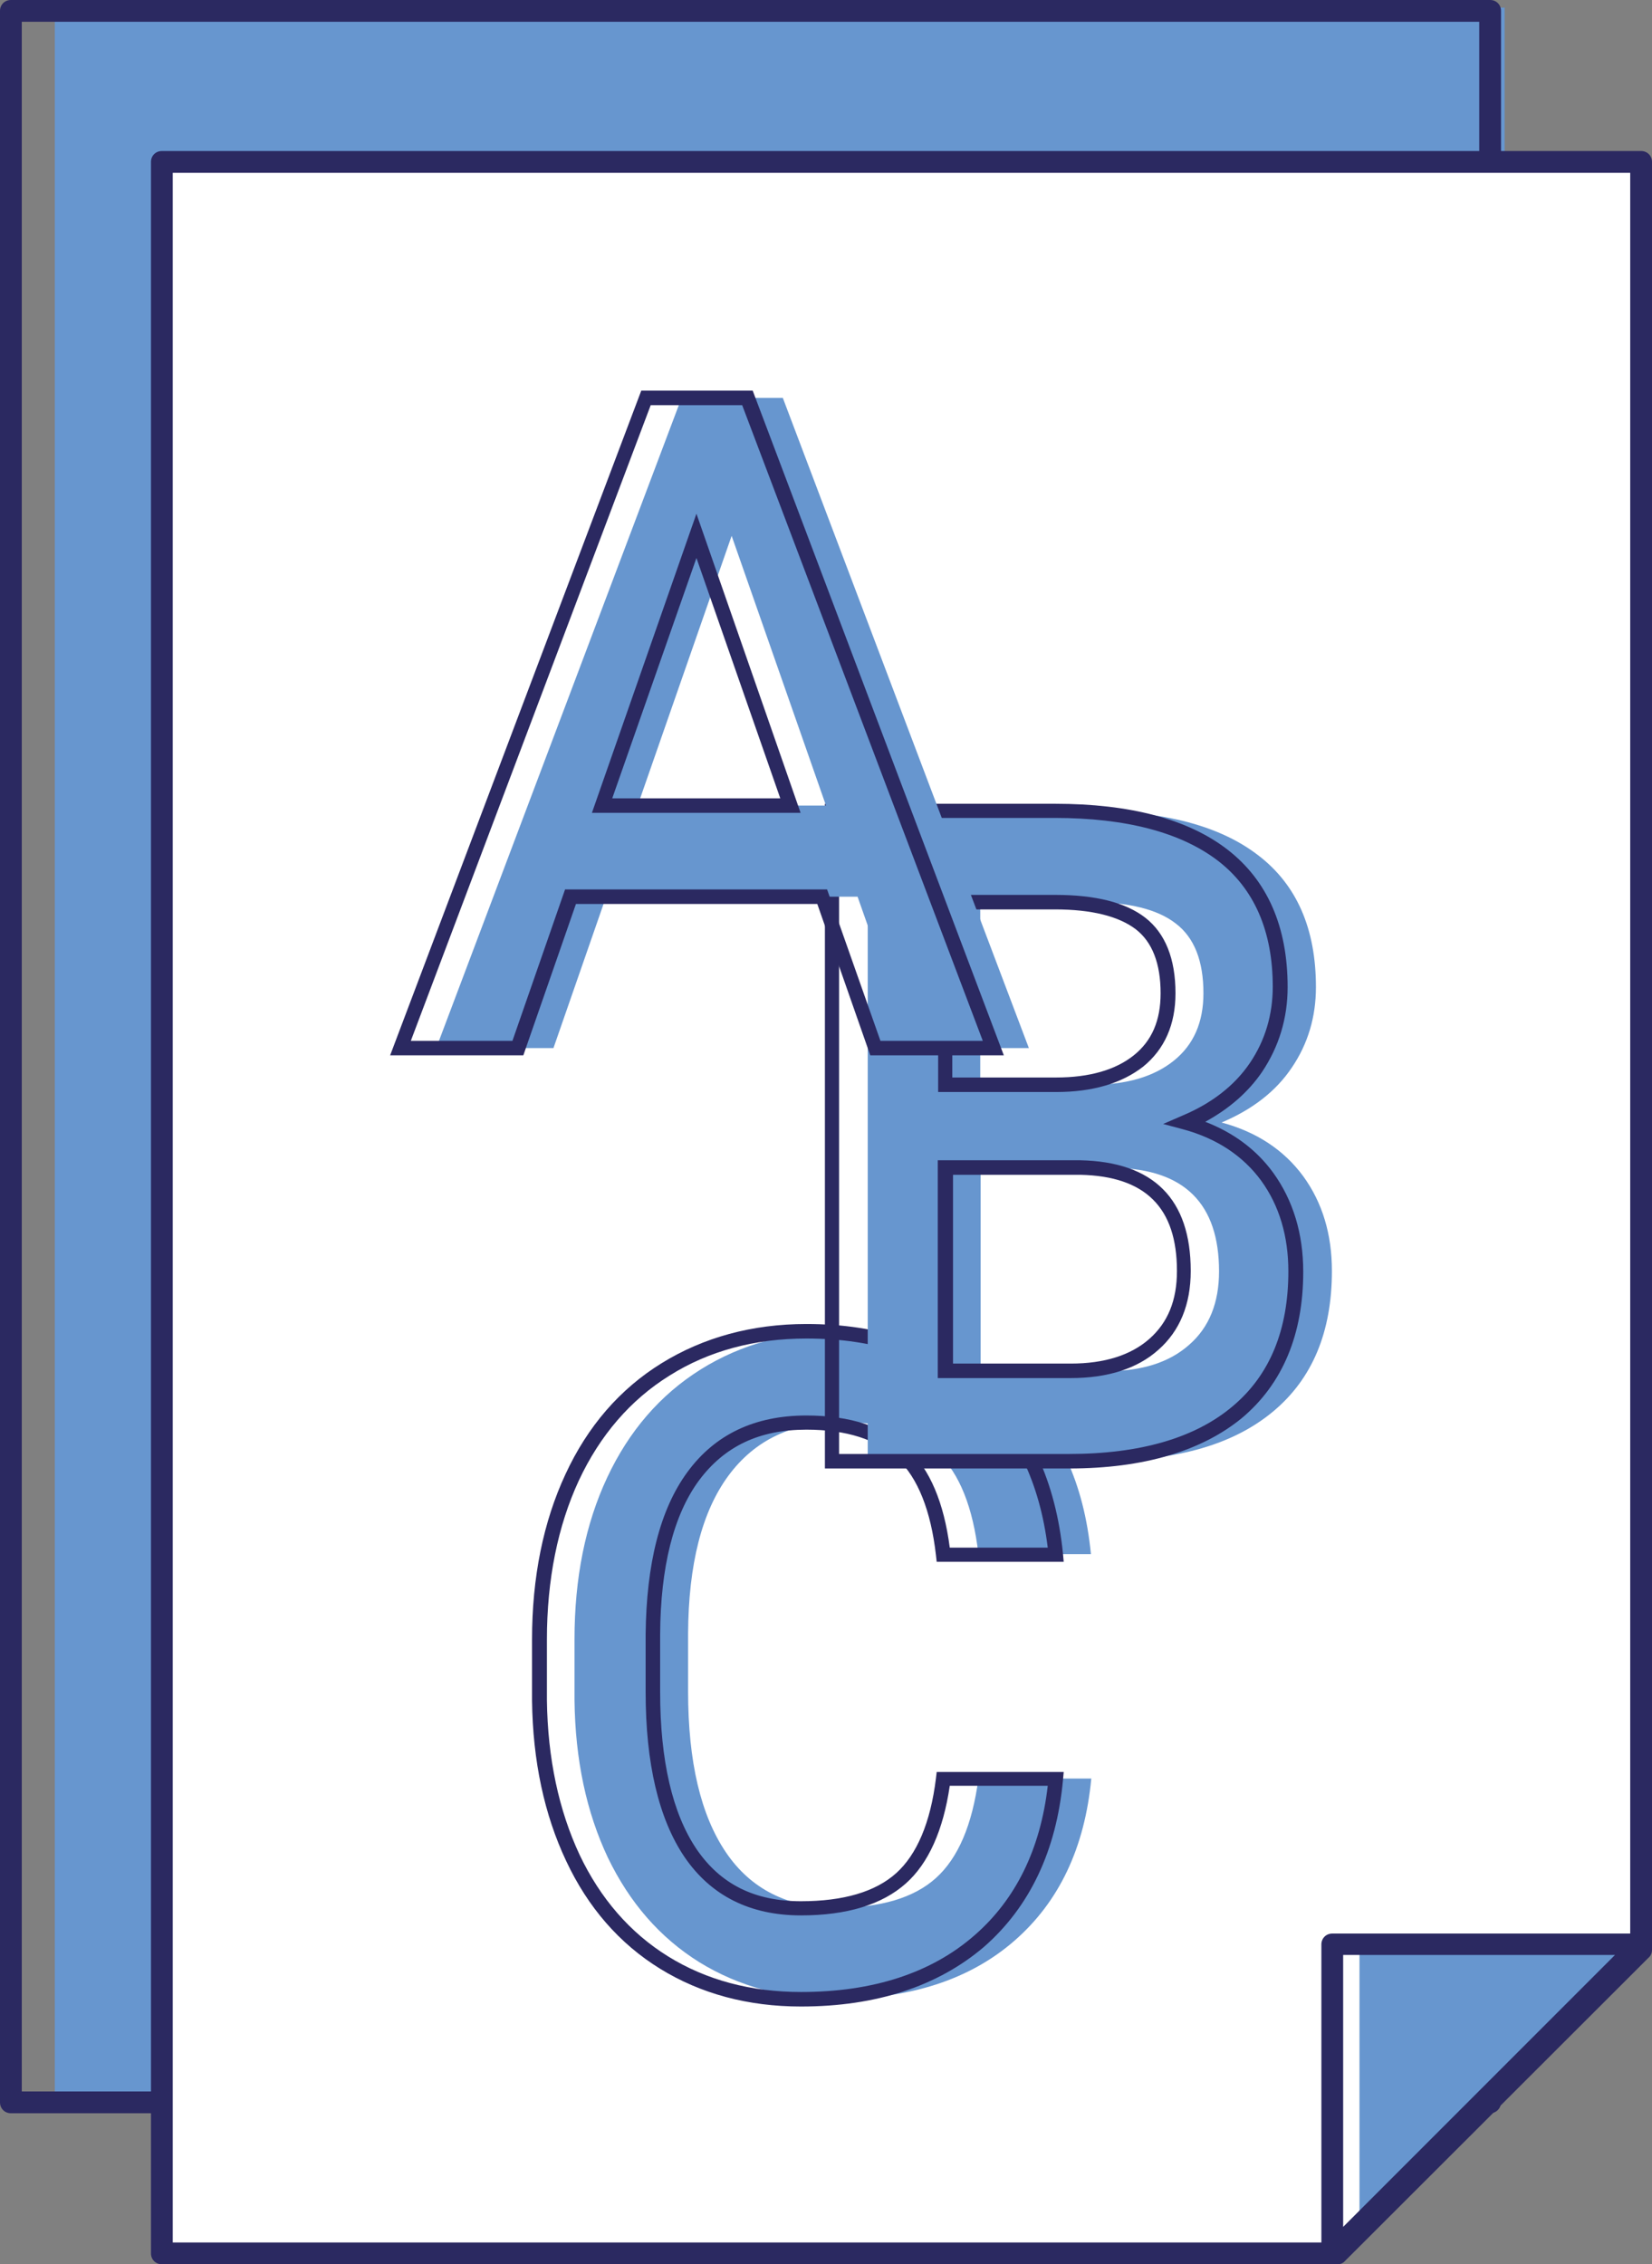 <?xml version="1.0" encoding="utf-8"?>
<!-- Generator: Adobe Illustrator 26.0.2, SVG Export Plug-In . SVG Version: 6.00 Build 0)  -->
<svg version="1.1" id="Ebene_1" xmlns="http://www.w3.org/2000/svg" xmlns:xlink="http://www.w3.org/1999/xlink" x="0px" y="0px"
	 viewBox="0 0 45.52 62.37" style="enable-background:new 0 0 45.52 62.37;" xml:space="preserve">
<rect x="0" y="0" width="45.52" height="62.37" fill="#808080" stroke="none"/>
<style type="text/css">
	.st0{clip-path:url(#SVGID_00000129169294000411359440000011719751370262230449_);fill:#6796CF;}
	.st1{clip-path:url(#SVGID_00000129169294000411359440000011719751370262230449_);fill:#2B2961;}
	.st2{fill:#6796CF;}
	.st3{clip-path:url(#SVGID_00000163780605612753140000000000718368485181637778_);fill:#2B2961;}
	.st4{fill:#FFFFFF;}
	.st5{clip-path:url(#SVGID_00000099621625899454481450000006884737428275537308_);fill:#2B2961;}
	.st6{clip-path:url(#SVGID_00000113316307802733100030000011035872518675471545_);fill:#2B2961;}
	.st7{clip-path:url(#SVGID_00000042696848979996608500000004203534337702152598_);fill:#2B2961;}
	.st8{fill:#2B2961;}
	.st9{clip-path:url(#SVGID_00000121995321248861980460000002581219155020895364_);fill:#6796CF;}
	.st10{clip-path:url(#SVGID_00000121995321248861980460000002581219155020895364_);fill:#2B2961;}
	.st11{clip-path:url(#SVGID_00000067953302276651593940000004148947369130935741_);fill:#2B2961;}
	.st12{clip-path:url(#SVGID_00000005254891517027207930000003722856284995219093_);fill:#2B2961;}
	.st13{clip-path:url(#SVGID_00000005254891517027207930000003722856284995219093_);fill:#6796CF;}
	.st14{clip-path:url(#SVGID_00000091006868888252654120000015434147426049351058_);fill:#2B2961;}
	.st15{clip-path:url(#SVGID_00000072255859858197977140000003865345295568204706_);fill:#2B2961;}
	.st16{clip-path:url(#SVGID_00000049192666282246247480000001056564246712416904_);fill:#2B2961;}
	.st17{clip-path:url(#SVGID_00000049192666282246247480000001056564246712416904_);fill:#6796CF;}
	.st18{clip-path:url(#SVGID_00000155144570528152164370000016491179147334709129_);fill:#2B2961;}
	.st19{clip-path:url(#SVGID_00000180335867291035806310000008238478149985731484_);fill:#2B2961;}
	.st20{clip-path:url(#SVGID_00000014620054295204518780000009675620230559565697_);fill:#2B2961;}
	.st21{clip-path:url(#SVGID_00000183954277838915746060000014271836096352549008_);fill:#2B2961;}
	.st22{clip-path:url(#SVGID_00000062175062934670818520000012026908866776233871_);fill:#6796CF;}
	.st23{clip-path:url(#SVGID_00000062175062934670818520000012026908866776233871_);fill:#2B2961;}
	.st24{clip-path:url(#SVGID_00000181781525987470602890000011465592295978695559_);fill:#2B2961;}
	.st25{clip-path:url(#SVGID_00000157295719102038658030000003440376198195390848_);fill:#2B2961;}
	.st26{clip-path:url(#SVGID_00000157295719102038658030000003440376198195390848_);fill:#6796CF;}
	.st27{clip-path:url(#SVGID_00000020379780797865172280000002326878659899853982_);fill:#2B2961;}
	.st28{clip-path:url(#SVGID_00000037657002749115168940000000160925060617057935_);fill:#2B2961;}
	.st29{clip-path:url(#SVGID_00000133518689609295943940000006425481306972195741_);fill:#2B2961;}
	.st30{clip-path:url(#SVGID_00000133518689609295943940000006425481306972195741_);fill:#6796CF;}
	.st31{clip-path:url(#SVGID_00000142156689681646719300000002818856927382892936_);fill:#2B2961;}
	.st32{clip-path:url(#SVGID_00000102528408365021236050000000784560856471513482_);fill:#6796CF;}
	.st33{clip-path:url(#SVGID_00000102528408365021236050000000784560856471513482_);fill:#2B2961;}
	.st34{clip-path:url(#SVGID_00000122716305716638080200000009796624112748037785_);fill:#2B2961;}
	.st35{clip-path:url(#SVGID_00000122716305716638080200000009796624112748037785_);fill:#6796CF;}
	.st36{clip-path:url(#SVGID_00000051355463438231224370000014229895341694188704_);fill:#2B2961;}
	.st37{clip-path:url(#SVGID_00000080889165330856003380000014016601418898395520_);fill:#FFFFFF;}
	.st38{clip-path:url(#SVGID_00000080889165330856003380000014016601418898395520_);fill:#2B2961;}
	.st39{clip-path:url(#SVGID_00000140731595311857285080000015574396931158152109_);fill:#FFFFFF;}
	.st40{clip-path:url(#SVGID_00000140731595311857285080000015574396931158152109_);fill:#2B2961;}
	.st41{clip-path:url(#SVGID_00000069399921774957939970000010367451705443544739_);fill:#6796CF;}
	.st42{clip-path:url(#SVGID_00000069399921774957939970000010367451705443544739_);fill:#2B2961;}
	.st43{clip-path:url(#SVGID_00000140732455297029407820000006850612286519477925_);fill:#2B2961;}
	.st44{clip-path:url(#SVGID_00000093158582166023721470000002816002098398438575_);fill:#6796CF;}
	.st45{clip-path:url(#SVGID_00000093158582166023721470000002816002098398438575_);fill:#2B2961;}
	.st46{clip-path:url(#SVGID_00000093879443920898900530000011268372102765495180_);fill:#2B2961;}
	.st47{clip-path:url(#SVGID_00000031167874170627421930000015521109415407135106_);fill:#2B2961;}
	.st48{clip-path:url(#SVGID_00000031167874170627421930000015521109415407135106_);fill:#6796CF;}
	.st49{clip-path:url(#SVGID_00000036935315302508425990000016053292030551916160_);fill:#2B2961;}
	.st50{clip-path:url(#SVGID_00000149361987230334811500000001864465765769197726_);fill:#2B2961;}
	.st51{clip-path:url(#SVGID_00000137110782997960957620000017400648949552499632_);fill:#2B2961;}
	.st52{clip-path:url(#SVGID_00000137110782997960957620000017400648949552499632_);fill:#6796CF;}
	.st53{clip-path:url(#SVGID_00000125579702884081378940000012676664800331150470_);fill:#2B2961;}
	.st54{clip-path:url(#SVGID_00000156545864535328013440000001734965593967784626_);fill:#2B2961;}
	.st55{clip-path:url(#SVGID_00000044140216414730150740000014312595220693852806_);fill:#2B2961;}
	.st56{clip-path:url(#SVGID_00000168821683497520948350000000624431223803101849_);fill:#2B2961;}
	.st57{clip-path:url(#SVGID_00000004532789048983651890000000973250377532814524_);fill:#6796CF;}
	.st58{clip-path:url(#SVGID_00000108273688181273417970000004509460739795824806_);fill:#2B2961;}
	.st59{clip-path:url(#SVGID_00000064345651829695963580000014378767032802584736_);fill:#2B2961;}
	.st60{clip-path:url(#SVGID_00000038406947740485877490000015662967035603020954_);fill:#6796CF;}
	.st61{clip-path:url(#SVGID_00000003798683093194620600000002293500108870589343_);fill:#2B2961;}
	.st62{clip-path:url(#SVGID_00000084501524794313647540000000671158590483785897_);fill:#2B2961;}
	.st63{clip-path:url(#SVGID_00000084501524794313647540000000671158590483785897_);fill:#6796CF;}
	.st64{clip-path:url(#SVGID_00000098191180833751459770000004511561232519955852_);fill:#2B2961;}
	.st65{clip-path:url(#SVGID_00000172435312789783063930000017309857656364534923_);fill:#6796CF;}
	.st66{clip-path:url(#SVGID_00000172435312789783063930000017309857656364534923_);fill:#2B2961;}
	.st67{clip-path:url(#SVGID_00000177464943429314538550000002922033903700258695_);fill:#2B2961;}
	.st68{clip-path:url(#SVGID_00000067195275172553369310000001964023273318168486_);fill:#2B2961;}
	.st69{clip-path:url(#SVGID_00000067195275172553369310000001964023273318168486_);fill:#6796CF;}
	.st70{clip-path:url(#SVGID_00000132780536594369422590000007030818309392614286_);fill:#2B2961;}
	.st71{clip-path:url(#SVGID_00000029734446558231613110000006208541696188178567_);fill:#2B2961;}
	.st72{clip-path:url(#SVGID_00000157997171361931788000000010154294566263534494_);fill:#2B2961;}
	.st73{clip-path:url(#SVGID_00000157997171361931788000000010154294566263534494_);fill:#6796CF;}
	.st74{clip-path:url(#SVGID_00000088113601816686034960000016883854306307529365_);fill:#2B2961;}
	.st75{clip-path:url(#SVGID_00000061452422767457667560000007904845608797923225_);fill:#2B2961;}
	.st76{clip-path:url(#SVGID_00000140711371127691068310000013609974844811941249_);fill:#2B2961;}
	.st77{clip-path:url(#SVGID_00000055676864696448910750000013165923403939305151_);fill:#2B2961;}
	.st78{clip-path:url(#SVGID_00000183963643073324439170000005998903088634066568_);fill:#6796CF;}
	.st79{clip-path:url(#SVGID_00000183963643073324439170000005998903088634066568_);fill:#2B2961;}
	.st80{clip-path:url(#SVGID_00000070819405062274577950000006936637703391333007_);fill:#FFFFFF;}
	.st81{clip-path:url(#SVGID_00000070819405062274577950000006936637703391333007_);fill:#2B2961;}
	.st82{clip-path:url(#SVGID_00000012459025206646328110000001868204971339790478_);fill:#2B2961;}
	.st83{clip-path:url(#SVGID_00000062175923002245868370000006217596965538152866_);fill:#2B2961;}
	.st84{clip-path:url(#SVGID_00000062175923002245868370000006217596965538152866_);fill:#6796CF;}
	.st85{clip-path:url(#SVGID_00000042013726170961215500000010795798886558572418_);fill:#2B2961;}
	.st86{clip-path:url(#SVGID_00000163043695292020404520000005109514538191325847_);fill:#2B2961;}
	.st87{clip-path:url(#SVGID_00000163043695292020404520000005109514538191325847_);fill:#FFFFFF;}
	.st88{clip-path:url(#SVGID_00000055697156503906368930000000971166444185031303_);fill:#6796CF;}
	.st89{clip-path:url(#SVGID_00000055697156503906368930000000971166444185031303_);fill:#2B2961;}
	.st90{clip-path:url(#SVGID_00000133492512828531997510000008207207256431609742_);fill:#2B2961;}
	.st91{clip-path:url(#SVGID_00000083069761069917792370000010458622027215483571_);fill:#2B2961;}
	.st92{clip-path:url(#SVGID_00000083069761069917792370000010458622027215483571_);fill:#6796CF;}
	.st93{clip-path:url(#SVGID_00000076572651313839633620000017652611530489441679_);fill:#2B2961;}
	.st94{clip-path:url(#SVGID_00000076572651313839633620000017652611530489441679_);fill:#FFFFFF;}
	.st95{clip-path:url(#SVGID_00000111177565079349068460000005054814892883377319_);fill:#6796CF;}
	.st96{clip-path:url(#SVGID_00000111177565079349068460000005054814892883377319_);fill:#2B2961;}
	.st97{clip-path:url(#SVGID_00000111177565079349068460000005054814892883377319_);fill:#FFFFFF;}
	.st98{clip-path:url(#SVGID_00000041281411534229299950000008812875684433078941_);fill:#2B2961;}
	.st99{clip-path:url(#SVGID_00000041281411534229299950000008812875684433078941_);fill:#6796CF;}
	.st100{clip-path:url(#SVGID_00000103225131502575043910000010865736132283325609_);fill:#2B2961;}
	.st101{clip-path:url(#SVGID_00000157303116272975909380000011633001937207866752_);fill:#2B2961;}
	.st102{clip-path:url(#SVGID_00000147902869831604811500000007966900644841302962_);fill:#2B2961;}
	.st103{clip-path:url(#SVGID_00000145033600622870532700000014976013064615007384_);fill:#2B2961;}
	.st104{clip-path:url(#SVGID_00000030479371588072461400000005320729247505201588_);fill:#2B2961;}
	.st105{clip-path:url(#SVGID_00000114046175666307252300000005673468427683371680_);fill:#FFFFFF;}
	.st106{clip-path:url(#SVGID_00000114046175666307252300000005673468427683371680_);fill:#2B2961;}
	.st107{clip-path:url(#SVGID_00000114046175666307252300000005673468427683371680_);fill:#6796CF;}
	.st108{clip-path:url(#SVGID_00000017489265625571090780000003710598543939381667_);fill:#FFFFFF;}
	.st109{clip-path:url(#SVGID_00000026127376363971693840000002759678143082447530_);fill:#2B2961;}
	.st110{clip-path:url(#SVGID_00000026127376363971693840000002759678143082447530_);fill:#FFFFFF;}
	.st111{clip-path:url(#SVGID_00000057830220378622945140000011642277996019727522_);fill:#2B2961;}
	.st112{clip-path:url(#SVGID_00000017504280541413626010000012719273779994166673_);fill:#2B2961;}
	.st113{clip-path:url(#SVGID_00000017504280541413626010000012719273779994166673_);fill:#6796CF;}
	.st114{clip-path:url(#SVGID_00000051369070239102712320000000537822105044755846_);fill:#2B2961;}
	.st115{clip-path:url(#SVGID_00000049217487229555667180000005788480006949488570_);fill:#2B2961;}
	.st116{clip-path:url(#SVGID_00000049217487229555667180000005788480006949488570_);fill:#FFFFFF;}
	.st117{clip-path:url(#SVGID_00000080900875838391900600000018360013257939459471_);fill:#6796CF;}
	.st118{clip-path:url(#SVGID_00000005264589884832695060000014998644651477174673_);fill:#2B2961;}
	.st119{clip-path:url(#SVGID_00000089569173852539247870000017498510925057945493_);fill:#2B2961;}
	.st120{clip-path:url(#SVGID_00000052070288375177518350000004130926860929859247_);fill:#FFFFFF;}
	.st121{clip-path:url(#SVGID_00000052070288375177518350000004130926860929859247_);fill:#2B2961;}
	.st122{clip-path:url(#SVGID_00000163773478245803402150000012887601416412632713_);fill:#FFFFFF;}
	.st123{clip-path:url(#SVGID_00000163773478245803402150000012887601416412632713_);fill:#2B2961;}
	.st124{clip-path:url(#SVGID_00000147917283440643133890000004338536334790663846_);fill:#6796CF;}
	.st125{clip-path:url(#SVGID_00000147917283440643133890000004338536334790663846_);fill:#2B2961;}
	.st126{clip-path:url(#SVGID_00000142892735359153927560000018183450292071879340_);fill:#2B2961;}
	.st127{clip-path:url(#SVGID_00000142892735359153927560000018183450292071879340_);fill:#6796CF;}
	.st128{clip-path:url(#SVGID_00000164476781803938731530000015071040360986390451_);fill:#6796CF;}
	.st129{clip-path:url(#SVGID_00000107569876530448649870000012466132252993485723_);fill:#2B2961;}
	.st130{clip-path:url(#SVGID_00000091718029165162058510000003402564307706740910_);fill:#2B2961;}
	.st131{clip-path:url(#SVGID_00000166662443639463678740000007180310568954526877_);fill:#2B2961;}
	.st132{clip-path:url(#SVGID_00000026141705811968870150000010976886942181335436_);fill:#2B2961;}
	.st133{clip-path:url(#SVGID_00000164507710287436276220000007791557489242176700_);fill:#2B2961;}
	.st134{clip-path:url(#SVGID_00000164507710287436276220000007791557489242176700_);fill:#6796CF;}
	.st135{clip-path:url(#SVGID_00000050632224893912826310000000331840306931687603_);fill:#6796CF;}
	.st136{clip-path:url(#SVGID_00000091734883806800147480000001282193685208781988_);fill:#2B2961;}
	.st137{clip-path:url(#SVGID_00000031924930920599647740000010233118048191968703_);fill:#2B2961;}
	.st138{clip-path:url(#SVGID_00000181793496361094052870000006290292784503562915_);fill:#2B2961;}
	.st139{clip-path:url(#SVGID_00000113331421365661610260000007138414654309826470_);fill:#2B2961;}
	.st140{clip-path:url(#SVGID_00000140715328148480771710000011413446007973148058_);fill:#6796CF;}
	.st141{clip-path:url(#SVGID_00000140715328148480771710000011413446007973148058_);fill:#2B2961;}
	.st142{clip-path:url(#SVGID_00000181077562027676147660000017263994228788015512_);fill:#2B2961;}
	.st143{clip-path:url(#SVGID_00000128449088286968544310000000337002024902208681_);fill:#2B2961;}
	.st144{clip-path:url(#SVGID_00000135672221132372084650000014762677657532648107_);fill:#2B2961;}
	.st145{clip-path:url(#SVGID_00000135672221132372084650000014762677657532648107_);fill:#6796CF;}
	.st146{clip-path:url(#SVGID_00000087391249426897835350000016090090552873798290_);}
	.st147{clip-path:url(#SVGID_00000087391249426897835350000016090090552873798290_);fill:#FFFFFF;}
	.st148{clip-path:url(#SVGID_00000087391249426897835350000016090090552873798290_);fill:#2B2961;}
	.st149{clip-path:url(#SVGID_00000068664612259134083780000014054164001558215868_);fill:#2B2961;}
	.st150{clip-path:url(#SVGID_00000057106744786308723790000003473108185388949160_);fill:#2B2961;}
	.st151{clip-path:url(#SVGID_00000057106744786308723790000003473108185388949160_);fill:#FFFFFF;}
	.st152{clip-path:url(#SVGID_00000057106744786308723790000003473108185388949160_);fill:#6796CF;}
	.st153{clip-path:url(#SVGID_00000173129519772026111010000001481036252972884119_);fill:#2B2961;}
	.st154{clip-path:url(#SVGID_00000075852796442030820100000005403974687758012077_);fill:#2B2961;}
	.st155{clip-path:url(#SVGID_00000006693158210491893720000002158310178252463282_);fill:#6796CF;}
	.st156{clip-path:url(#SVGID_00000006693158210491893720000002158310178252463282_);}
	.st157{clip-path:url(#SVGID_00000141449640372815442240000002450093598812035757_);fill:#2B2961;}
	.st158{clip-path:url(#SVGID_00000006693158210491893720000002158310178252463282_);fill:#FFFFFF;}
	.st159{clip-path:url(#SVGID_00000006693158210491893720000002158310178252463282_);fill:#2B2961;}
	.st160{opacity:0.52;clip-path:url(#SVGID_00000111909523057077715100000008721821554798970036_);}
	.st161{clip-path:url(#SVGID_00000145019447895275483730000000124567578033589401_);fill:#6796CF;}
	.st162{clip-path:url(#SVGID_00000171701969453123737190000015101465585317166746_);fill:#2B2961;}
	.st163{clip-path:url(#SVGID_00000123422581014404216830000004641009883448812207_);fill:#2B2961;}
	.st164{clip-path:url(#SVGID_00000123427189495594860470000005816659721418098314_);fill:#6796CF;}
	.st165{clip-path:url(#SVGID_00000123427189495594860470000005816659721418098314_);fill:#2B2961;}
	.st166{clip-path:url(#SVGID_00000154420019552634994240000011459102126216619660_);fill:#2B2961;}
	.st167{clip-path:url(#SVGID_00000119083172167317054050000013431159879308387225_);fill:#2B2961;}
	.st168{clip-path:url(#SVGID_00000069358418184279757380000011364191901509256333_);fill:#2B2961;}
	.st169{clip-path:url(#SVGID_00000122702228385369679000000015386182227884681889_);fill:#FFFFFF;}
	.st170{clip-path:url(#SVGID_00000122702228385369679000000015386182227884681889_);fill:#2B2961;}
	.st171{clip-path:url(#SVGID_00000122702228385369679000000015386182227884681889_);fill:#6796CF;}
	.st172{clip-path:url(#SVGID_00000002378927407233298660000001936962298940031652_);fill:#6796CF;}
	.st173{clip-path:url(#SVGID_00000132787277852810544160000004678400133025543561_);fill:#2B2961;}
	.st174{clip-path:url(#SVGID_00000171718739000667600560000007147561887463257018_);fill:#2B2961;}
	.st175{clip-path:url(#SVGID_00000171718739000667600560000007147561887463257018_);fill:#FFFFFF;}
	.st176{clip-path:url(#SVGID_00000042729600045169852880000015733712600215698825_);fill:#6796CF;}
	.st177{clip-path:url(#SVGID_00000042729600045169852880000015733712600215698825_);fill:#2B2961;}
	.st178{clip-path:url(#SVGID_00000000934764261541999040000012526846042251607221_);fill:#6796CF;}
	.st179{clip-path:url(#SVGID_00000000934764261541999040000012526846042251607221_);fill:#2B2961;}
	.st180{clip-path:url(#SVGID_00000043427258739625340260000015746944016786643634_);fill:#2B2961;}
	.st181{clip-path:url(#SVGID_00000136382881802379101060000010681735485102608515_);fill:#2B2961;}
	.st182{clip-path:url(#SVGID_00000113337791924240497950000004312336402924522154_);fill:#FFFFFF;}
	.st183{clip-path:url(#SVGID_00000131336761137262491030000014152145658387056260_);fill:#2B2961;}
	.st184{clip-path:url(#SVGID_00000050652537317143362310000010006118098390461118_);fill:#2B2961;}
	.st185{clip-path:url(#SVGID_00000050652537317143362310000010006118098390461118_);fill:#6796CF;}
	.st186{clip-path:url(#SVGID_00000067936774349998773710000001792964450652532410_);fill:#2B2961;}
	.st187{clip-path:url(#SVGID_00000109717956899321154940000016332210563457927082_);fill:#2B2961;}
	.st188{clip-path:url(#SVGID_00000071534456161171365330000005696703333146427540_);fill:#6796CF;}
	.st189{clip-path:url(#SVGID_00000000206851634467909760000007332354394814090137_);fill:#2B2961;}
	.st190{clip-path:url(#SVGID_00000124863208656735610010000017921192754554351528_);fill:#6796CF;}
	.st191{clip-path:url(#SVGID_00000076570748508311799940000010710330752224990131_);fill:#2B2961;}
	.st192{clip-path:url(#SVGID_00000176043282515659109330000008764429283410509455_);fill:#6796CF;}
	.st193{clip-path:url(#SVGID_00000011722988148606917100000006852411517260992946_);fill:#2B2961;}
	.st194{clip-path:url(#SVGID_00000059993002635058071530000014270923341937995398_);}
	.st195{clip-path:url(#SVGID_00000059993002635058071530000014270923341937995398_);fill:#2B2961;}
	.st196{clip-path:url(#SVGID_00000059993002635058071530000014270923341937995398_);fill:#FFFFFF;}
	.st197{clip-path:url(#SVGID_00000177448888277895902310000005064150977744403633_);fill:#2B2961;}
	.st198{clip-path:url(#SVGID_00000111170683638159365220000002199897325380927417_);fill:#2B2961;}
	.st199{clip-path:url(#SVGID_00000050631319276380176920000000542985643150154387_);fill:#2B2961;}
	.st200{clip-path:url(#SVGID_00000136373601214322152950000005611810311260107176_);fill:#2B2961;}
	.st201{clip-path:url(#SVGID_00000130639232696182234380000007776158339730776967_);fill:#2B2961;}
	.st202{clip-path:url(#SVGID_00000041261733955529124500000009768224376720980904_);fill:#2B2961;}
	.st203{clip-path:url(#SVGID_00000078044047264972309480000000752545775709164178_);fill:#2B2961;}
	.st204{clip-path:url(#SVGID_00000056390428129844192050000006418117747544249496_);fill:#2B2961;}
	.st205{clip-path:url(#SVGID_00000121977575186739682500000013285094742979559085_);fill:#2B2961;}
	.st206{clip-path:url(#SVGID_00000116916647074827250490000001853244496165361030_);fill:#FFFFFF;}
	.st207{clip-path:url(#SVGID_00000116916647074827250490000001853244496165361030_);fill:#2B2961;}
	.st208{clip-path:url(#SVGID_00000006695445570062530180000002219690204136148138_);fill:#6796CF;}
	.st209{clip-path:url(#SVGID_00000006695445570062530180000002219690204136148138_);fill:#2B2961;}
	.st210{clip-path:url(#SVGID_00000033341534643258567630000000771146582614597549_);fill:#2B2961;}
	.st211{clip-path:url(#SVGID_00000033341534643258567630000000771146582614597549_);fill:#FFFFFF;}
	.st212{clip-path:url(#SVGID_00000053539380682706027390000013312599635154911920_);fill:#6796CF;}
	.st213{clip-path:url(#SVGID_00000053539380682706027390000013312599635154911920_);fill:#2B2961;}
	.st214{clip-path:url(#SVGID_00000176737053547779136930000011857413709939758527_);fill:#6796CF;}
	.st215{clip-path:url(#SVGID_00000176737053547779136930000011857413709939758527_);fill:#2B2961;}
	.st216{clip-path:url(#SVGID_00000097487582384986428130000014415172643147724222_);}
	.st217{clip-path:url(#SVGID_00000057130967610541203080000015450410248047311521_);}
	.st218{clip-path:url(#SVGID_00000068640072259511004420000009898466579201446847_);}
	.st219{clip-path:url(#SVGID_00000182511832539463785230000015227305008643822770_);}
	.st220{clip-path:url(#SVGID_00000174567006891987959780000010070084088229557890_);}
	.st221{clip-path:url(#SVGID_00000181776873742262392660000002367969550921927326_);}
	.st222{clip-path:url(#SVGID_00000041997878515635344040000010871806588583330695_);}
	.st223{clip-path:url(#SVGID_00000122710218541294314580000009187750901814161839_);}
	.st224{clip-path:url(#SVGID_00000134961051600090780720000013335985931191839643_);}
	.st225{clip-path:url(#SVGID_00000103261127984186505820000011738009155454395050_);}
	.st226{clip-path:url(#SVGID_00000159441988639773191400000007395089662987199123_);}
	.st227{clip-path:url(#SVGID_00000170974438634201691660000016573662630522629521_);}
	.st228{clip-path:url(#SVGID_00000152241175813695053280000012221295396025427891_);}
	.st229{clip-path:url(#SVGID_00000045577941943407192660000011521777320179338681_);}
	.st230{clip-path:url(#SVGID_00000105397430789272645210000000825835635036247978_);fill:#2B2961;}
	.st231{clip-path:url(#SVGID_00000105397430789272645210000000825835635036247978_);fill:#6796CF;}
	.st232{fill:#A2B9E1;}
	.st233{clip-path:url(#SVGID_00000078012234934959753730000004769048479140104112_);}
	.st234{clip-path:url(#SVGID_00000145053307443334334320000011656081562564372408_);}
</style>
<g>
	<polygon class="st2" points="1.63,0.33 1.63,57.83 30.81,57.83 41.35,42.62 41.35,0.33 	"/>
	<path class="st2" d="M30.87,57.95H1.51V0.21h39.95v42.44l-0.02,0.03L30.87,57.95z M1.75,57.71h28.99l10.48-15.13V0.45H1.75V57.71z"
		/>
	<g>
		<path class="st8" d="M41.06,58.21H0.3c-0.17,0-0.3-0.13-0.3-0.3V0.3C0,0.13,0.13,0,0.3,0h40.76c0.17,0,0.3,0.13,0.3,0.3v57.61
			C41.36,58.07,41.23,58.21,41.06,58.21z M0.6,57.61h40.16V0.6H0.6V57.61z"/>
	</g>
	<polygon class="st4" points="4.46,4.46 4.46,62.07 36.86,62.07 45.22,53.72 45.22,4.46 	"/>
	<g>
		<path class="st8" d="M36.86,62.37H4.46c-0.17,0-0.3-0.13-0.3-0.3V4.46c0-0.17,0.13-0.3,0.3-0.3h40.76c0.17,0,0.3,0.13,0.3,0.3
			v49.25c0,0.08-0.03,0.16-0.09,0.21l-8.36,8.35C37.01,62.34,36.94,62.37,36.86,62.37z M4.76,61.77h31.97l8.19-8.18V4.76H4.76V61.77
			z"/>
	</g>
	<polygon class="st4" points="36.71,53.55 36.71,62.07 45.22,53.55 	"/>
	<g>
		<path class="st8" d="M36.71,62.35c-0.04,0-0.07-0.01-0.11-0.02c-0.1-0.04-0.17-0.14-0.17-0.26v-8.51c0-0.15,0.12-0.28,0.28-0.28
			h8.51c0.11,0,0.21,0.07,0.26,0.17c0.04,0.1,0.02,0.22-0.06,0.3l-8.51,8.51C36.85,62.32,36.78,62.35,36.71,62.35z M36.98,53.83
			v7.57l7.57-7.57H36.98z"/>
	</g>
	<polygon class="st2" points="37.58,53.74 37.58,61.4 44.63,53.74 	"/>
	<path class="st2" d="M37.46,61.7v-8.08h7.44L37.46,61.7z M37.7,53.86v7.23l6.65-7.23H37.7z"/>
	<g>
		<path class="st8" d="M36.71,62.37c-0.04,0-0.08-0.01-0.12-0.02c-0.11-0.05-0.18-0.16-0.18-0.28v-8.51c0-0.17,0.13-0.3,0.3-0.3
			h8.51c0.12,0,0.23,0.07,0.28,0.19c0.05,0.11,0.02,0.24-0.07,0.33l-8.51,8.51C36.86,62.34,36.78,62.37,36.71,62.37z M37.01,53.85
			v7.49l7.49-7.49H37.01z"/>
	</g>
	<g>
		<path class="st2" d="M30.07,48.99c-0.18,1.91-0.89,3.4-2.12,4.47c-1.23,1.07-2.87,1.6-4.91,1.6c-1.43,0-2.68-0.34-3.77-1.01
			c-1.09-0.68-1.92-1.64-2.52-2.88c-0.59-1.25-0.9-2.69-0.92-4.34v-1.67c0-1.69,0.3-3.18,0.9-4.46s1.46-2.28,2.58-2.98
			c1.12-0.7,2.41-1.05,3.88-1.05c1.98,0,3.57,0.54,4.77,1.6c1.21,1.07,1.91,2.58,2.1,4.54h-3.1c-0.15-1.29-0.52-2.22-1.12-2.79
			s-1.49-0.85-2.65-0.85c-1.35,0-2.39,0.49-3.12,1.48c-0.73,0.99-1.1,2.44-1.11,4.35v1.59c0,1.94,0.35,3.41,1.04,4.43
			c0.69,1.02,1.71,1.53,3.04,1.53c1.22,0,2.14-0.27,2.75-0.82c0.61-0.55,1-1.46,1.17-2.74H30.07z"/>
	</g>
	<g>
		<path class="st8" d="M22.07,55.27c-1.46,0-2.76-0.35-3.88-1.04c-1.12-0.69-1.99-1.69-2.59-2.97c-0.6-1.27-0.92-2.75-0.94-4.42
			v-1.68c0-1.71,0.31-3.24,0.92-4.55c0.61-1.32,1.5-2.35,2.65-3.06c1.15-0.71,2.49-1.08,3.99-1.08c2.02,0,3.67,0.56,4.9,1.66
			c1.24,1.1,1.97,2.67,2.17,4.67l0.02,0.22h-3.5l-0.02-0.18c-0.14-1.23-0.5-2.13-1.06-2.66c-0.56-0.53-1.41-0.8-2.51-0.8
			c-1.3,0-2.26,0.46-2.96,1.4c-0.7,0.95-1.06,2.38-1.07,4.24v1.59c0,1.89,0.34,3.34,1,4.32c0.66,0.97,1.6,1.44,2.88,1.44
			c1.17,0,2.05-0.26,2.62-0.77c0.57-0.51,0.95-1.39,1.1-2.62l0.02-0.17h3.5l-0.02,0.22c-0.18,1.95-0.92,3.5-2.18,4.6
			C25.84,54.71,24.15,55.27,22.07,55.27z M22.22,36.87c-1.42,0-2.69,0.34-3.77,1.02c-1.08,0.67-1.92,1.65-2.5,2.89
			c-0.58,1.25-0.88,2.73-0.88,4.38v1.67c0.02,1.61,0.33,3.04,0.9,4.26c0.57,1.2,1.39,2.15,2.44,2.8c1.05,0.65,2.28,0.98,3.66,0.98
			c1.98,0,3.59-0.52,4.78-1.56c1.14-0.99,1.82-2.38,2.02-4.12h-2.7c-0.18,1.23-0.59,2.14-1.21,2.69c-0.65,0.58-1.62,0.88-2.89,0.88
			c-1.4,0-2.48-0.54-3.21-1.61c-0.71-1.05-1.07-2.58-1.07-4.54v-1.59c0.02-1.95,0.4-3.45,1.15-4.47c0.76-1.04,1.86-1.56,3.28-1.56
			c1.21,0,2.15,0.31,2.79,0.91c0.61,0.57,1,1.49,1.16,2.73h2.7c-0.22-1.79-0.9-3.2-2.01-4.19C25.69,37.39,24.13,36.87,22.22,36.87z"
			/>
	</g>
	<g>
		<path class="st2" d="M23.91,40.25V22.34h6.14c2.03,0,3.57,0.41,4.62,1.22c1.06,0.81,1.59,2.02,1.59,3.63
			c0,0.82-0.22,1.56-0.66,2.21c-0.44,0.66-1.09,1.16-1.94,1.52c0.97,0.26,1.72,0.76,2.25,1.48c0.53,0.73,0.79,1.6,0.79,2.61
			c0,1.68-0.54,2.97-1.62,3.87c-1.08,0.9-2.62,1.35-4.63,1.35H23.91z M27.02,29.88h3.05c0.97,0,1.72-0.22,2.27-0.66
			s0.82-1.06,0.82-1.86c0-0.89-0.25-1.53-0.76-1.92c-0.5-0.39-1.29-0.59-2.36-0.59h-3.03V29.88z M27.02,32.17v5.6h3.46
			c0.98,0,1.74-0.24,2.29-0.73c0.55-0.48,0.82-1.16,0.82-2.02c0-1.86-0.95-2.81-2.85-2.85H27.02z"/>
	</g>
	<g>
		<path class="st8" d="M29.46,40.45h-6.73V22.14h6.34c2.06,0,3.66,0.42,4.75,1.26c1.1,0.85,1.66,2.12,1.66,3.79
			c0,0.86-0.24,1.64-0.7,2.33c-0.38,0.56-0.91,1.02-1.57,1.38c0.78,0.3,1.41,0.77,1.87,1.4c0.55,0.76,0.83,1.68,0.83,2.73
			c0,1.73-0.57,3.09-1.69,4.03C33.11,39.97,31.51,40.45,29.46,40.45z M23.13,40.05h6.33c1.95,0,3.47-0.44,4.5-1.31
			c1.03-0.86,1.54-2.11,1.54-3.72c0-0.97-0.25-1.81-0.75-2.5c-0.5-0.68-1.22-1.16-2.14-1.41l-0.56-0.15l0.53-0.23
			c0.81-0.34,1.44-0.83,1.86-1.45c0.42-0.62,0.63-1.33,0.63-2.1c0-1.53-0.51-2.7-1.51-3.47c-1.02-0.78-2.53-1.18-4.5-1.18h-5.94
			V40.05z M29.5,37.96h-3.66v-6h3.92c2.03,0.04,3.05,1.07,3.05,3.05c0,0.92-0.3,1.65-0.89,2.17C31.34,37.7,30.52,37.96,29.5,37.96z
			 M26.25,37.56h3.26c0.92,0,1.65-0.23,2.16-0.68c0.51-0.45,0.76-1.06,0.76-1.87c0-1.75-0.87-2.61-2.66-2.65h-3.51V37.56z
			 M29.1,30.08h-3.25v-5.43h3.23c1.11,0,1.94,0.21,2.48,0.63c0.55,0.43,0.83,1.13,0.83,2.08c0,0.86-0.3,1.54-0.89,2.02
			C30.91,29.84,30.11,30.08,29.1,30.08z M26.25,29.68h2.85c0.92,0,1.64-0.21,2.14-0.61c0.5-0.4,0.74-0.96,0.74-1.71
			c0-0.82-0.23-1.41-0.68-1.76c-0.47-0.36-1.22-0.55-2.23-0.55h-2.83V29.68z"/>
	</g>
	<g>
		<path class="st2" d="M23.63,24.7H16.7l-1.45,4.17h-3.23l6.76-17.91h2.79l6.78,17.91H25.1L23.63,24.7z M17.57,22.19h5.19l-2.6-7.43
			L17.57,22.19z"/>
	</g>
	<g>
		<path class="st8" d="M27.66,29.07h-3.68l-1.46-4.17h-6.65l-1.45,4.17h-3.67l6.92-18.31h3.07L27.66,29.07z M24.26,28.67h2.82
			l-6.63-17.51h-2.52l-6.61,17.51h2.8l1.45-4.17h7.22L24.26,28.67z M22.06,22.39h-5.75l2.88-8.24L22.06,22.39z M16.87,21.99h4.63
			l-2.31-6.62L16.87,21.99z"/>
	</g>
</g>
</svg>
